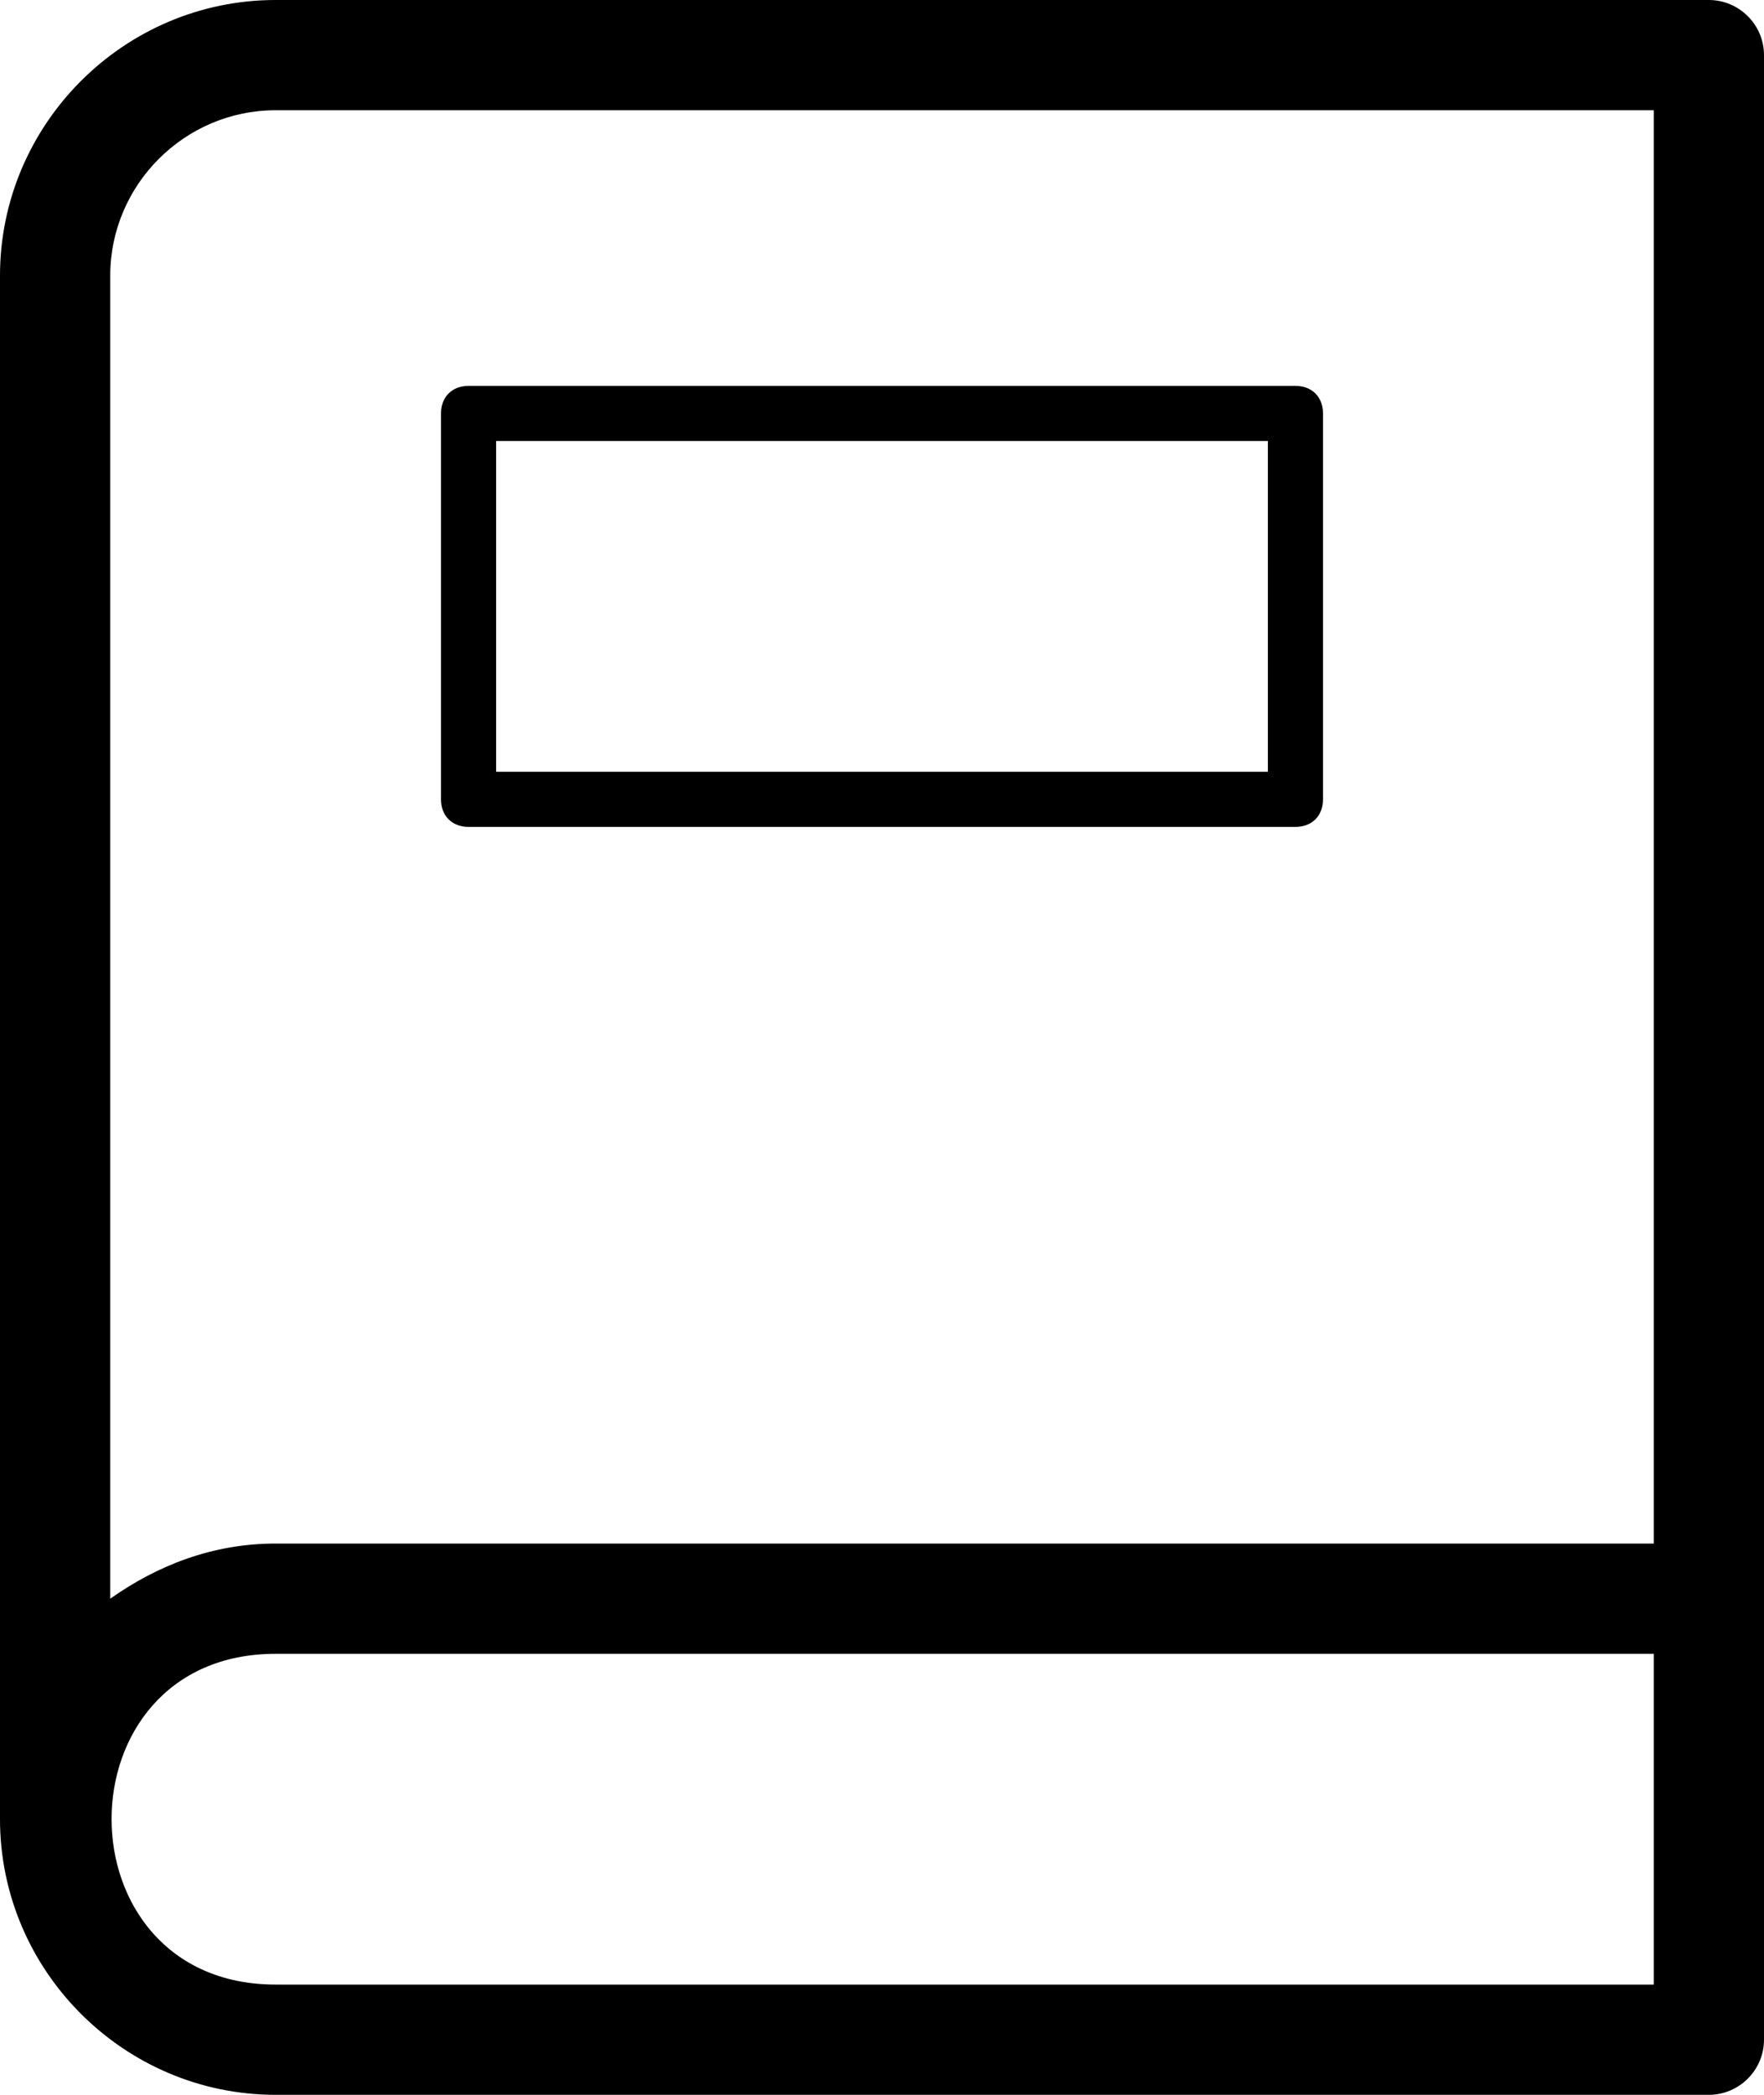 <?xml version="1.0" encoding="UTF-8" standalone="no"?>
<svg
   xmlns:dc="http://purl.org/dc/elements/1.1/"
   xmlns:cc="http://creativecommons.org/ns#"
   xmlns:rdf="http://www.w3.org/1999/02/22-rdf-syntax-ns#"
   xmlns:svg="http://www.w3.org/2000/svg"
   xmlns="http://www.w3.org/2000/svg"
   xmlns:sodipodi="http://sodipodi.sourceforge.net/DTD/sodipodi-0.dtd"
   xmlns:inkscape="http://www.inkscape.org/namespaces/inkscape"
   version="1.1"
   x="0px"
   y="0px"
   viewBox="0 0 64 76"
   enable-background="new 0 0 100 100"
   xml:space="preserve"
   id="svg8"
   sodipodi:docname="book.svg"
   width="64"
   height="76"
   inkscape:version="0.92.1 r15371"><defs
     id="defs12" /><sodipodi:namedview
     pagecolor="#ffffff"
     bordercolor="#666666"
     borderopacity="1"
     objecttolerance="10"
     gridtolerance="10"
     guidetolerance="10"
     inkscape:pageopacity="0"
     inkscape:pageshadow="2"
     inkscape:window-width="1233"
     inkscape:window-height="719"
     id="namedview10"
     showgrid="false"
     fit-margin-top="0"
     fit-margin-left="0"
     fit-margin-right="0"
     fit-margin-bottom="0"
     inkscape:zoom="1.888"
     inkscape:cx="32"
     inkscape:cy="25.5"
     inkscape:window-x="0"
     inkscape:window-y="0"
     inkscape:window-maximized="0"
     inkscape:current-layer="svg8" /><path
     d="M 62,0 H 10 C 4.5,0 0,4.5 0,10 v 56 c 0,5.5 4.5,10 10,10 h 52 c 1.1,0 2,-0.9 2,-2 V 2 C 64,0.9 63.1,0 62,0 Z M 10,4 H 60 V 56 H 10 C 7.7,56 5.7,56.8 4,58 V 10 C 4,6.7 6.7,4 10,4 Z M 60,72 H 10 C 2.071,72 2.057,60 10,60 H 60 Z M 17,30 h 30 c 0.6,0 1,-0.4 1,-1 V 15 c 0,-0.6 -0.4,-1 -1,-1 H 17 c -0.6,0 -1,0.4 -1,1 v 14 c 0,0.6 0.4,1 1,1 z M 18,16 H 46 V 28 H 18 Z"
     id="path2"
     inkscape:connector-curvature="0" /></svg>